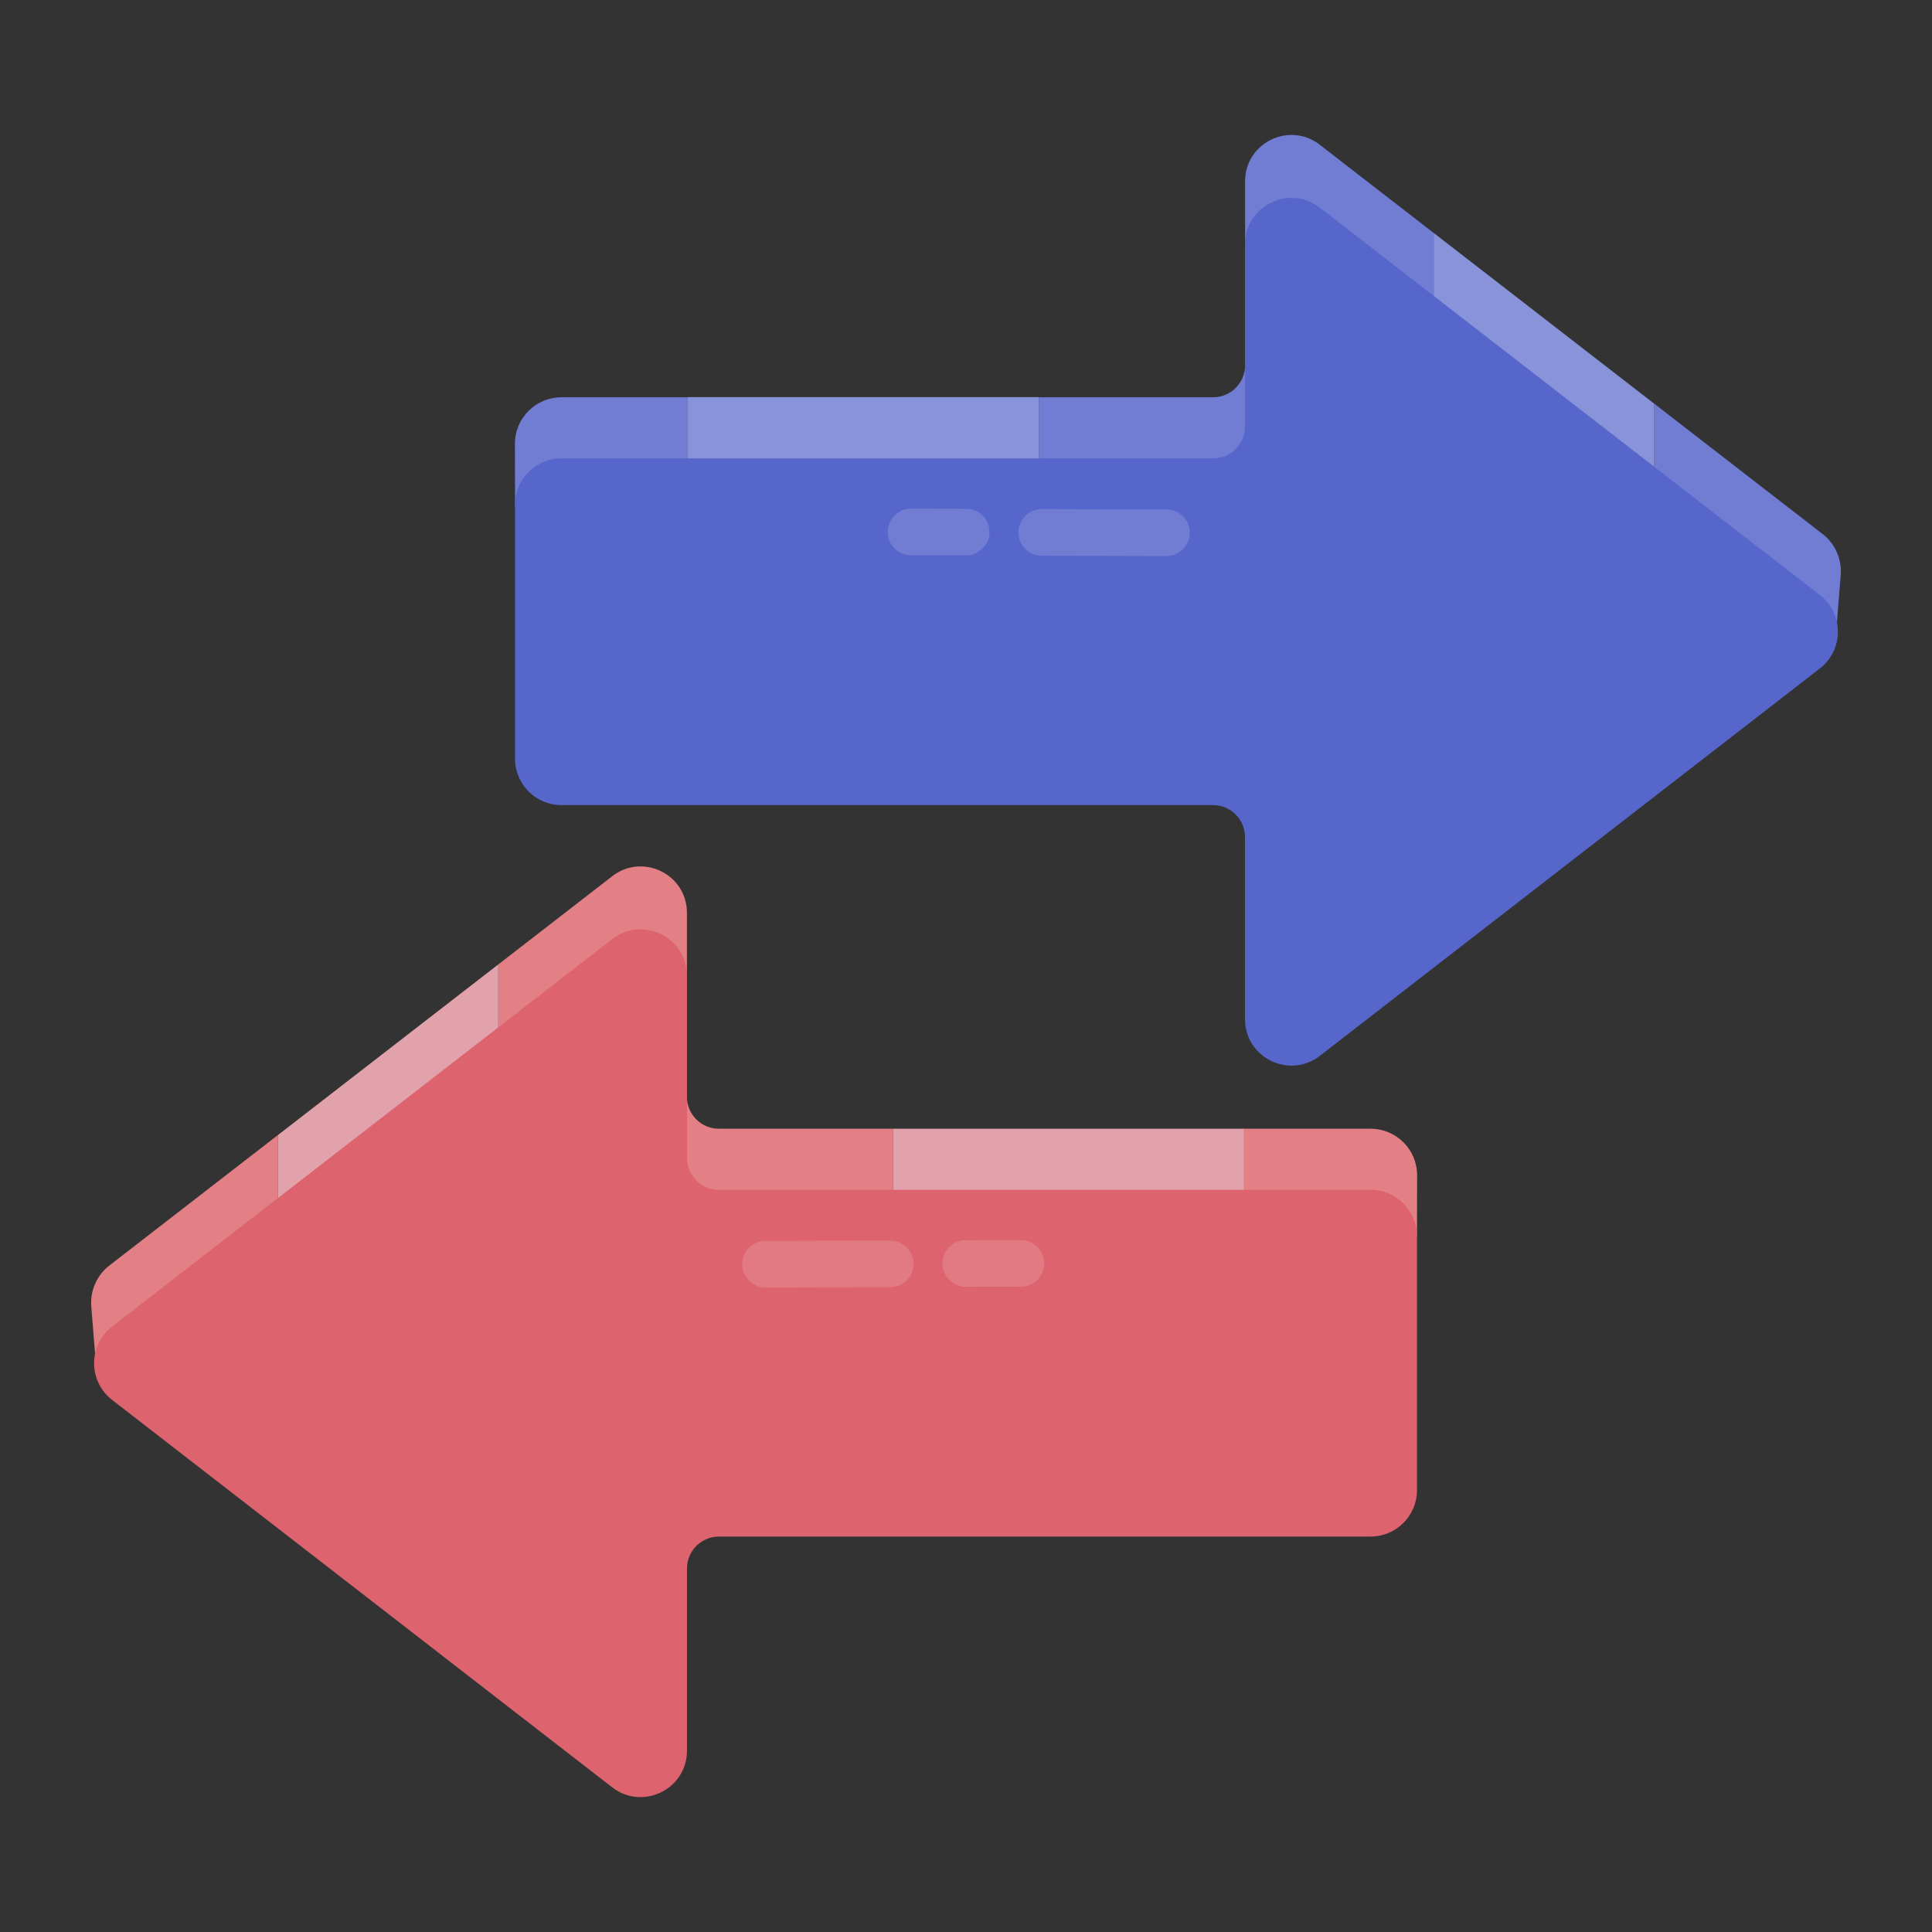 <svg id="Layer_1" enable-background="new 0 0 53 53" viewBox="0 0 53 53" xmlns="http://www.w3.org/2000/svg"><rect x="0" y="0" width="53" height="53" fill="#333333" stroke="none"/><g><g><g><g><g><g><g><path d="m49.998 14.649c.346.268.533.692.498 1.128l-.104 1.291-5.013-4.02v-1.975z" fill="#707dd3"/></g></g><g><g><path d="m36.439 10.507c-.833-.648-2.283-4.862-2.283-3.805v-1.729c0-1.057 1.217-1.65 2.05-1.001l3.124 2.419v1.808z" fill="#707dd3"/></g></g><g><g><path d="m39.33 6.39 6.049 4.684v1.975l-6.049-4.851z" fill="#8993da"/></g></g></g><g><g><path d="m17.075 17.757c-.697-0-2.946-4.531-2.946-3.834l-.003-1.752c0-.705.577-1.273 1.273-1.273h3.473v1.721z" fill="#707dd3"/></g></g><g><g><path d="m28.499 10.894v1.73c-3.373 2.485-6.602 2.769-9.63 0v-1.73z" fill="#8993da"/></g></g><g><g><path d="m33.276 10.898c.488 0 .881-.392.881-.881l1.845 3.032c0 .481-1.991.666-2.479.666l-5.026-1.096v-1.721z" fill="#707dd3"/></g></g><g><g><path d="m34.154 6.702v4.996c0 .484-.393.877-.877.877h-17.876c-.703 0-1.273.57-1.273 1.273v6.965c0 .703.57 1.273 1.273 1.273h17.876c.484 0 .877.393.877.877v4.996c0 1.058 1.216 1.654 2.052 1.006l13.719-10.628c.658-.51.658-1.503 0-2.012l-13.719-10.628c-.836-.648-2.052-.052-2.052 1.006z" fill="#5766cb"/></g></g></g><g opacity=".15"><g><g><g><path d="m24.356 14.538c-.001.018-.002.035-.002.052-.001.354.284.641.638.641l1.512.004c.354 0.0.648-.307.641-.637.001-.354-.284-.641-.638-.641l-1.512-.004c-.336-.001-.611.256-.639.585z" fill="#fff"/></g></g></g><g><g><g><path d="m27.942 14.551c-.001.018-.002.035-.002.052-.001.354.284.641.638.641l3.421.01c.353.002.644-.3.641-.637.001-.354-.284-.641-.638-.641l-3.421-.01c-.336-.002-.611.256-.639.585z" fill="#fff"/></g></g></g></g></g></g><g><g><g><g><g><g><path d="m3.002 34.715c-.346.268-.533.692-.498 1.128l.104 1.291 5.013-4.02v-1.975z" fill="#e28086"/></g></g><g><g><path d="m14.335 31.611c.833-.648 4.509-5.9 4.509-4.843v-1.729c0-1.057-1.217-1.65-2.05-1.001l-3.124 2.419v1.808z" fill="#e28086"/></g></g><g><g><path d="m13.67 26.456-6.049 4.684v1.975l6.049-4.851z" fill="#e2a2ac"/></g></g></g><g><g><path d="m34.128 37.396c.697 0 4.744-4.143 4.744-3.446l.003-1.713c0-.705-.577-1.273-1.273-1.273h-3.473v1.721 4.71z" fill="#e28086"/></g></g><g><g><path d="m24.499 30.964h9.63v1.72h-9.63z" fill="#e2a2ac"/></g></g><g><g><path d="m19.724 30.964c-.488 0-.881-.392-.881-.881l-4.3 2.602c0 .481.73 3.352 1.219 3.352 3.906-.19 10.041 1.705 8.741-3.352l-0-1.721z" fill="#e28086"/></g></g><g><g><path d="m18.846 26.768v4.996c0 .484.393.877.877.877h17.876c.703 0 1.273.57 1.273 1.273v6.965c0 .703-.57 1.273-1.273 1.273h-17.876c-.484 0-.877.393-.877.877v4.996c0 1.058-1.216 1.654-2.052 1.006l-13.719-10.628c-.658-.51-.658-1.503-0-2.012l13.719-10.628c.836-.648 2.052-.052 2.052 1.006z" fill="#dd636e"/></g></g></g><g opacity=".15"><g><g><g><path d="m28.644 34.604c.001.018.002.035.002.052.001.354-.284.641-.638.641l-1.512.004c-.354 0-.648-.307-.641-.637-.001-.354.284-.641.638-.641l1.512-.004c.336-.001.611.256.639.585z" fill="#fff"/></g></g></g><g><g><g><path d="m25.058 34.617c.001.018.002.035.002.052.001.354-.284.641-.638.641l-3.421.01c-.353.002-.644-.3-.641-.637-.001-.354.284-.641.638-.641l3.421-.01c.336-.002.611.256.639.585z" fill="#fff"/></g></g></g></g></g></g></g></svg>